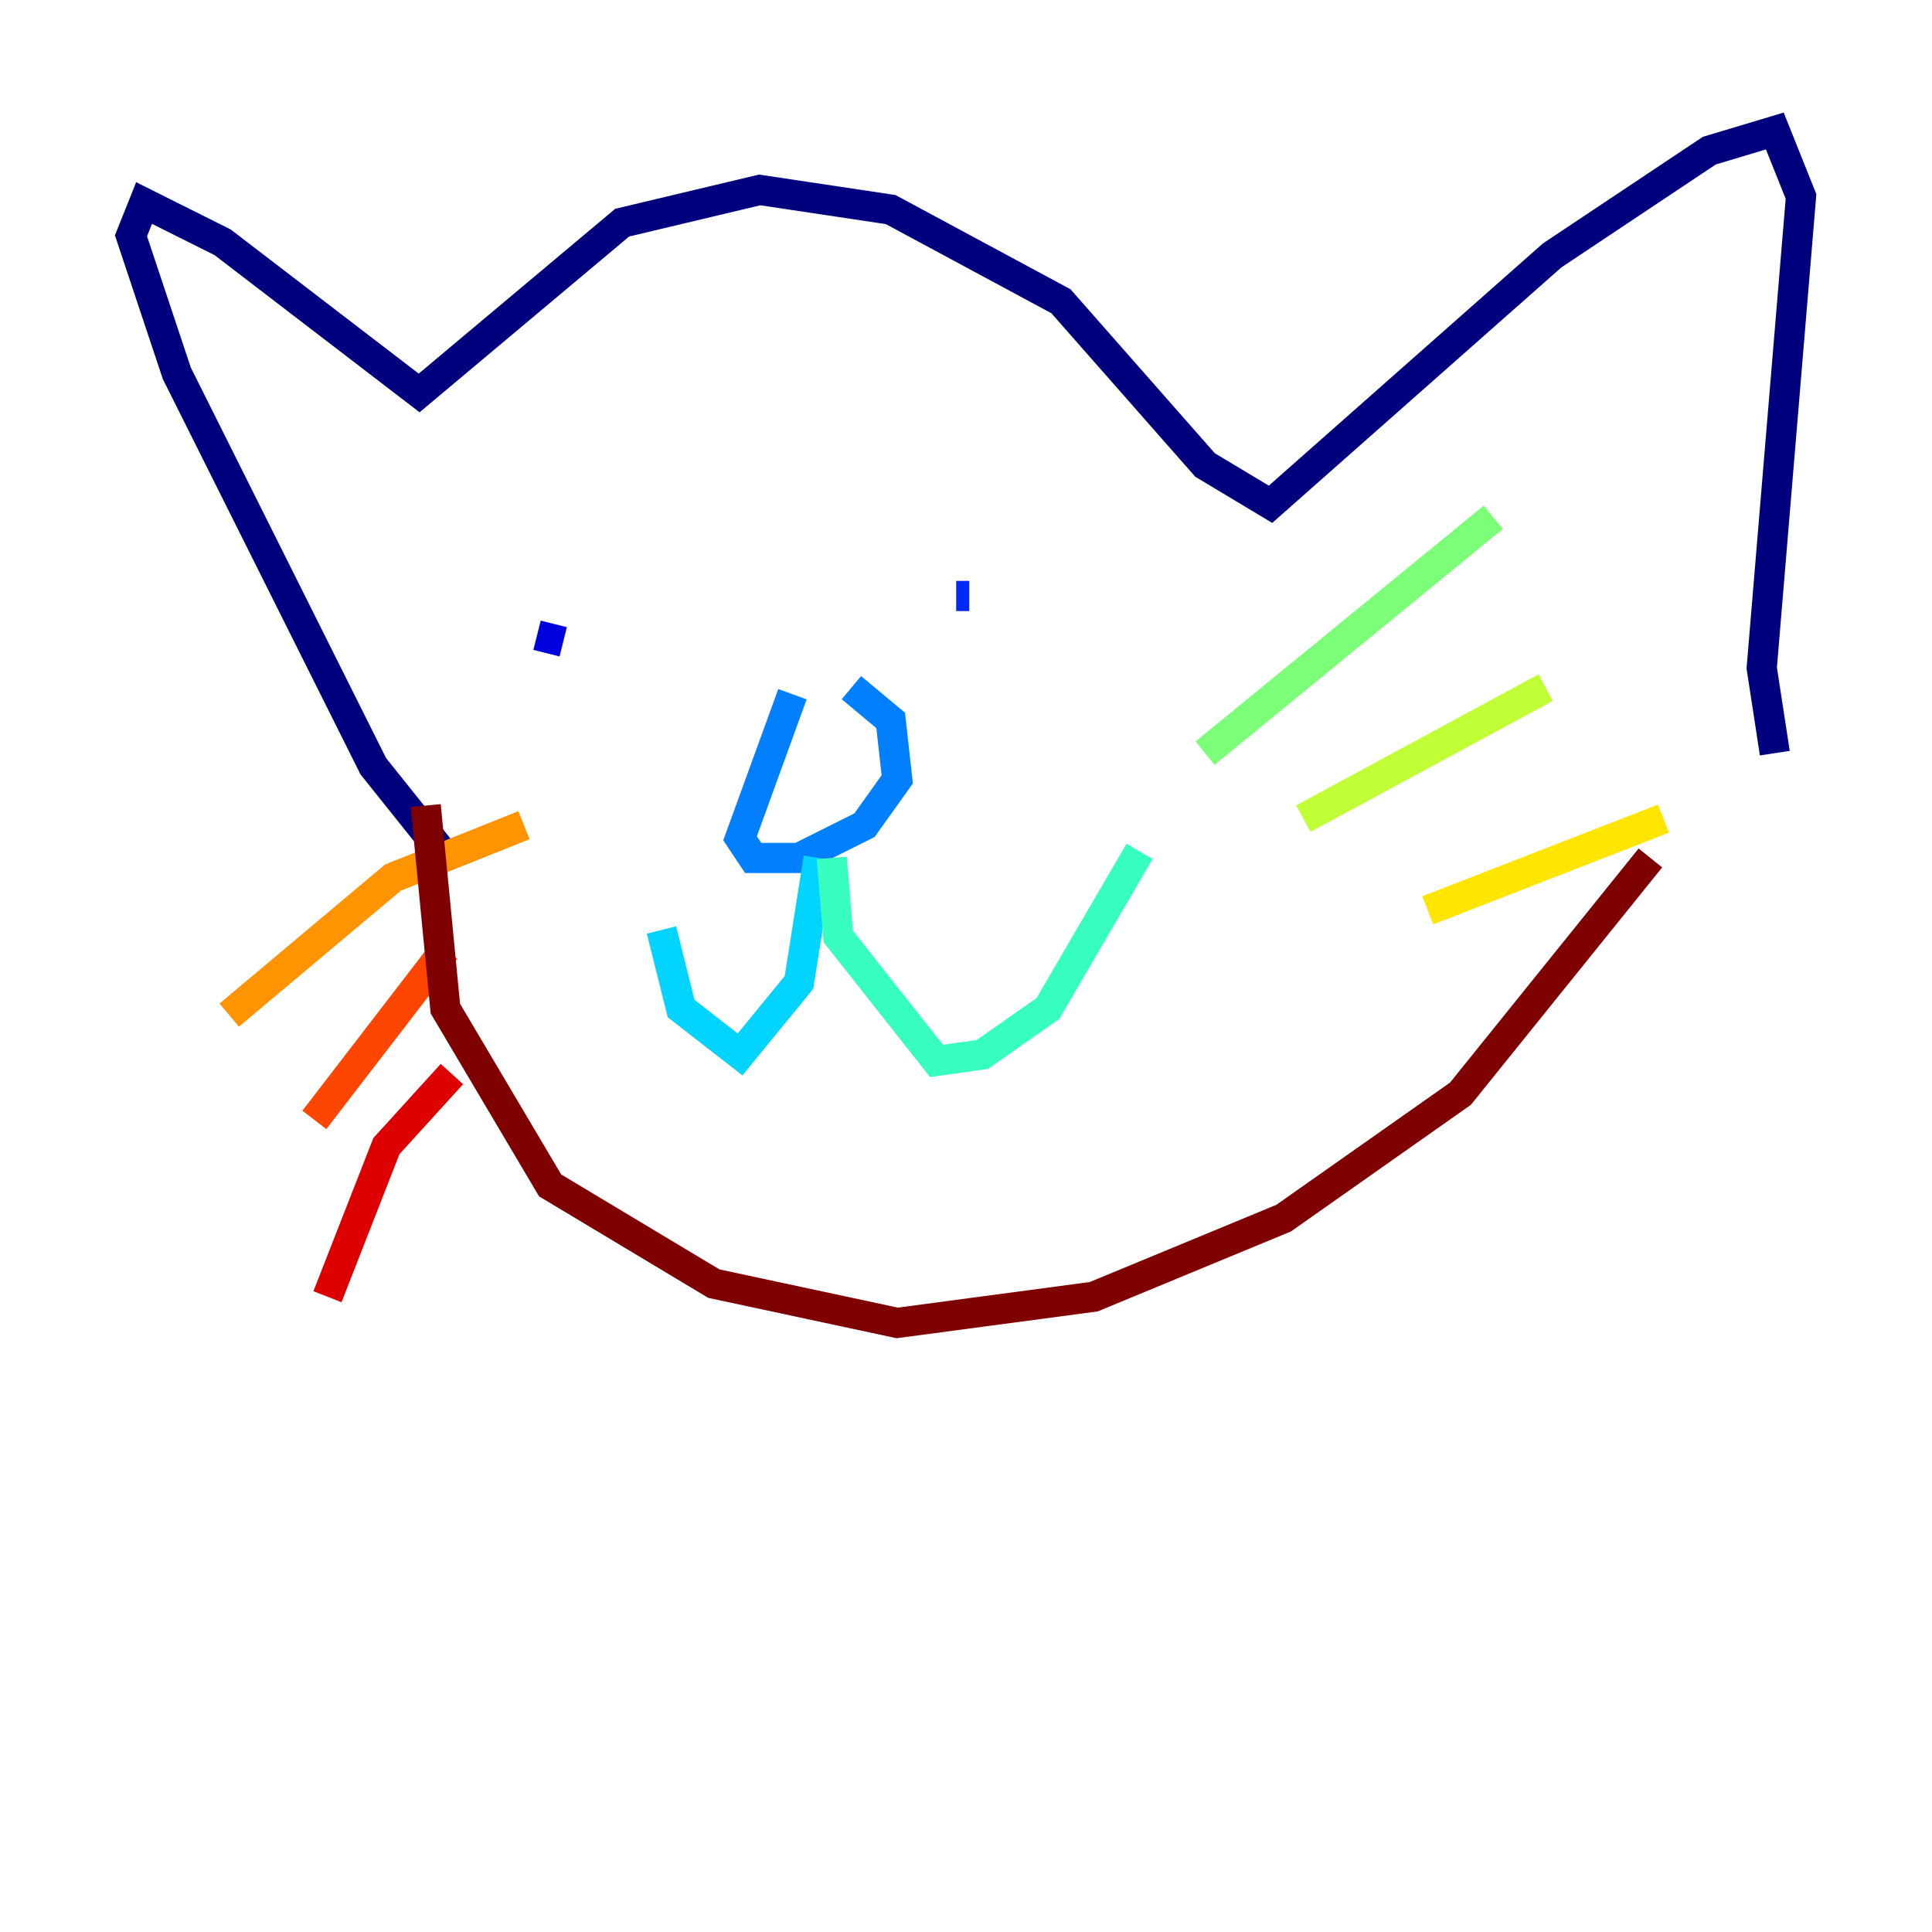 <?xml version="1.0" encoding="utf-8" ?>
<svg baseProfile="tiny" height="128" version="1.2" viewBox="0,0,128,128" width="128" xmlns="http://www.w3.org/2000/svg" xmlns:ev="http://www.w3.org/2001/xml-events" xmlns:xlink="http://www.w3.org/1999/xlink"><defs /><polyline fill="none" points="29.939,57.275 24.732,50.766 11.715,24.732 8.678,15.62 9.546,13.451 14.752,16.054 27.77,26.034 41.22,14.752 50.332,12.583 59.01,13.885 70.291,19.959 79.837,30.807 84.176,33.41 102.834,16.922 113.248,9.98 117.586,8.678 119.322,13.017 116.719,44.258 117.586,49.898" stroke="#00007f" stroke-width="2" /><polyline fill="none" points="35.58,42.088 37.315,42.522" stroke="#0000de" stroke-width="2" /><polyline fill="none" points="63.349,39.485 64.217,39.485" stroke="#0028ff" stroke-width="2" /><polyline fill="none" points="52.502,45.993 49.031,55.539 49.898,56.841 52.936,56.841 57.275,54.671 59.444,51.634 59.01,47.729 56.407,45.559" stroke="#0080ff" stroke-width="2" /><polyline fill="none" points="54.237,56.841 52.936,65.085 49.031,69.858 45.125,66.82 43.824,61.614" stroke="#00d4ff" stroke-width="2" /><polyline fill="none" points="55.105,56.841 55.539,62.047 62.047,70.291 65.085,69.858 69.424,66.82 75.498,56.407" stroke="#36ffc0" stroke-width="2" /><polyline fill="none" points="79.837,49.898 98.929,34.278" stroke="#7cff79" stroke-width="2" /><polyline fill="none" points="86.346,54.237 102.4,45.559" stroke="#c0ff36" stroke-width="2" /><polyline fill="none" points="94.59,60.312 110.21,54.237" stroke="#ffe500" stroke-width="2" /><polyline fill="none" points="34.712,54.671 26.034,58.142 15.186,67.254" stroke="#ff9400" stroke-width="2" /><polyline fill="none" points="29.505,62.915 20.827,74.197" stroke="#ff4600" stroke-width="2" /><polyline fill="none" points="29.939,71.159 25.6,75.932 21.695,85.912" stroke="#de0000" stroke-width="2" /><polyline fill="none" points="28.203,53.37 29.505,66.82 36.447,78.536 47.295,85.044 59.444,87.647 72.461,85.912 85.044,80.705 96.759,72.461 109.342,56.841" stroke="#7f0000" stroke-width="2" /></svg>